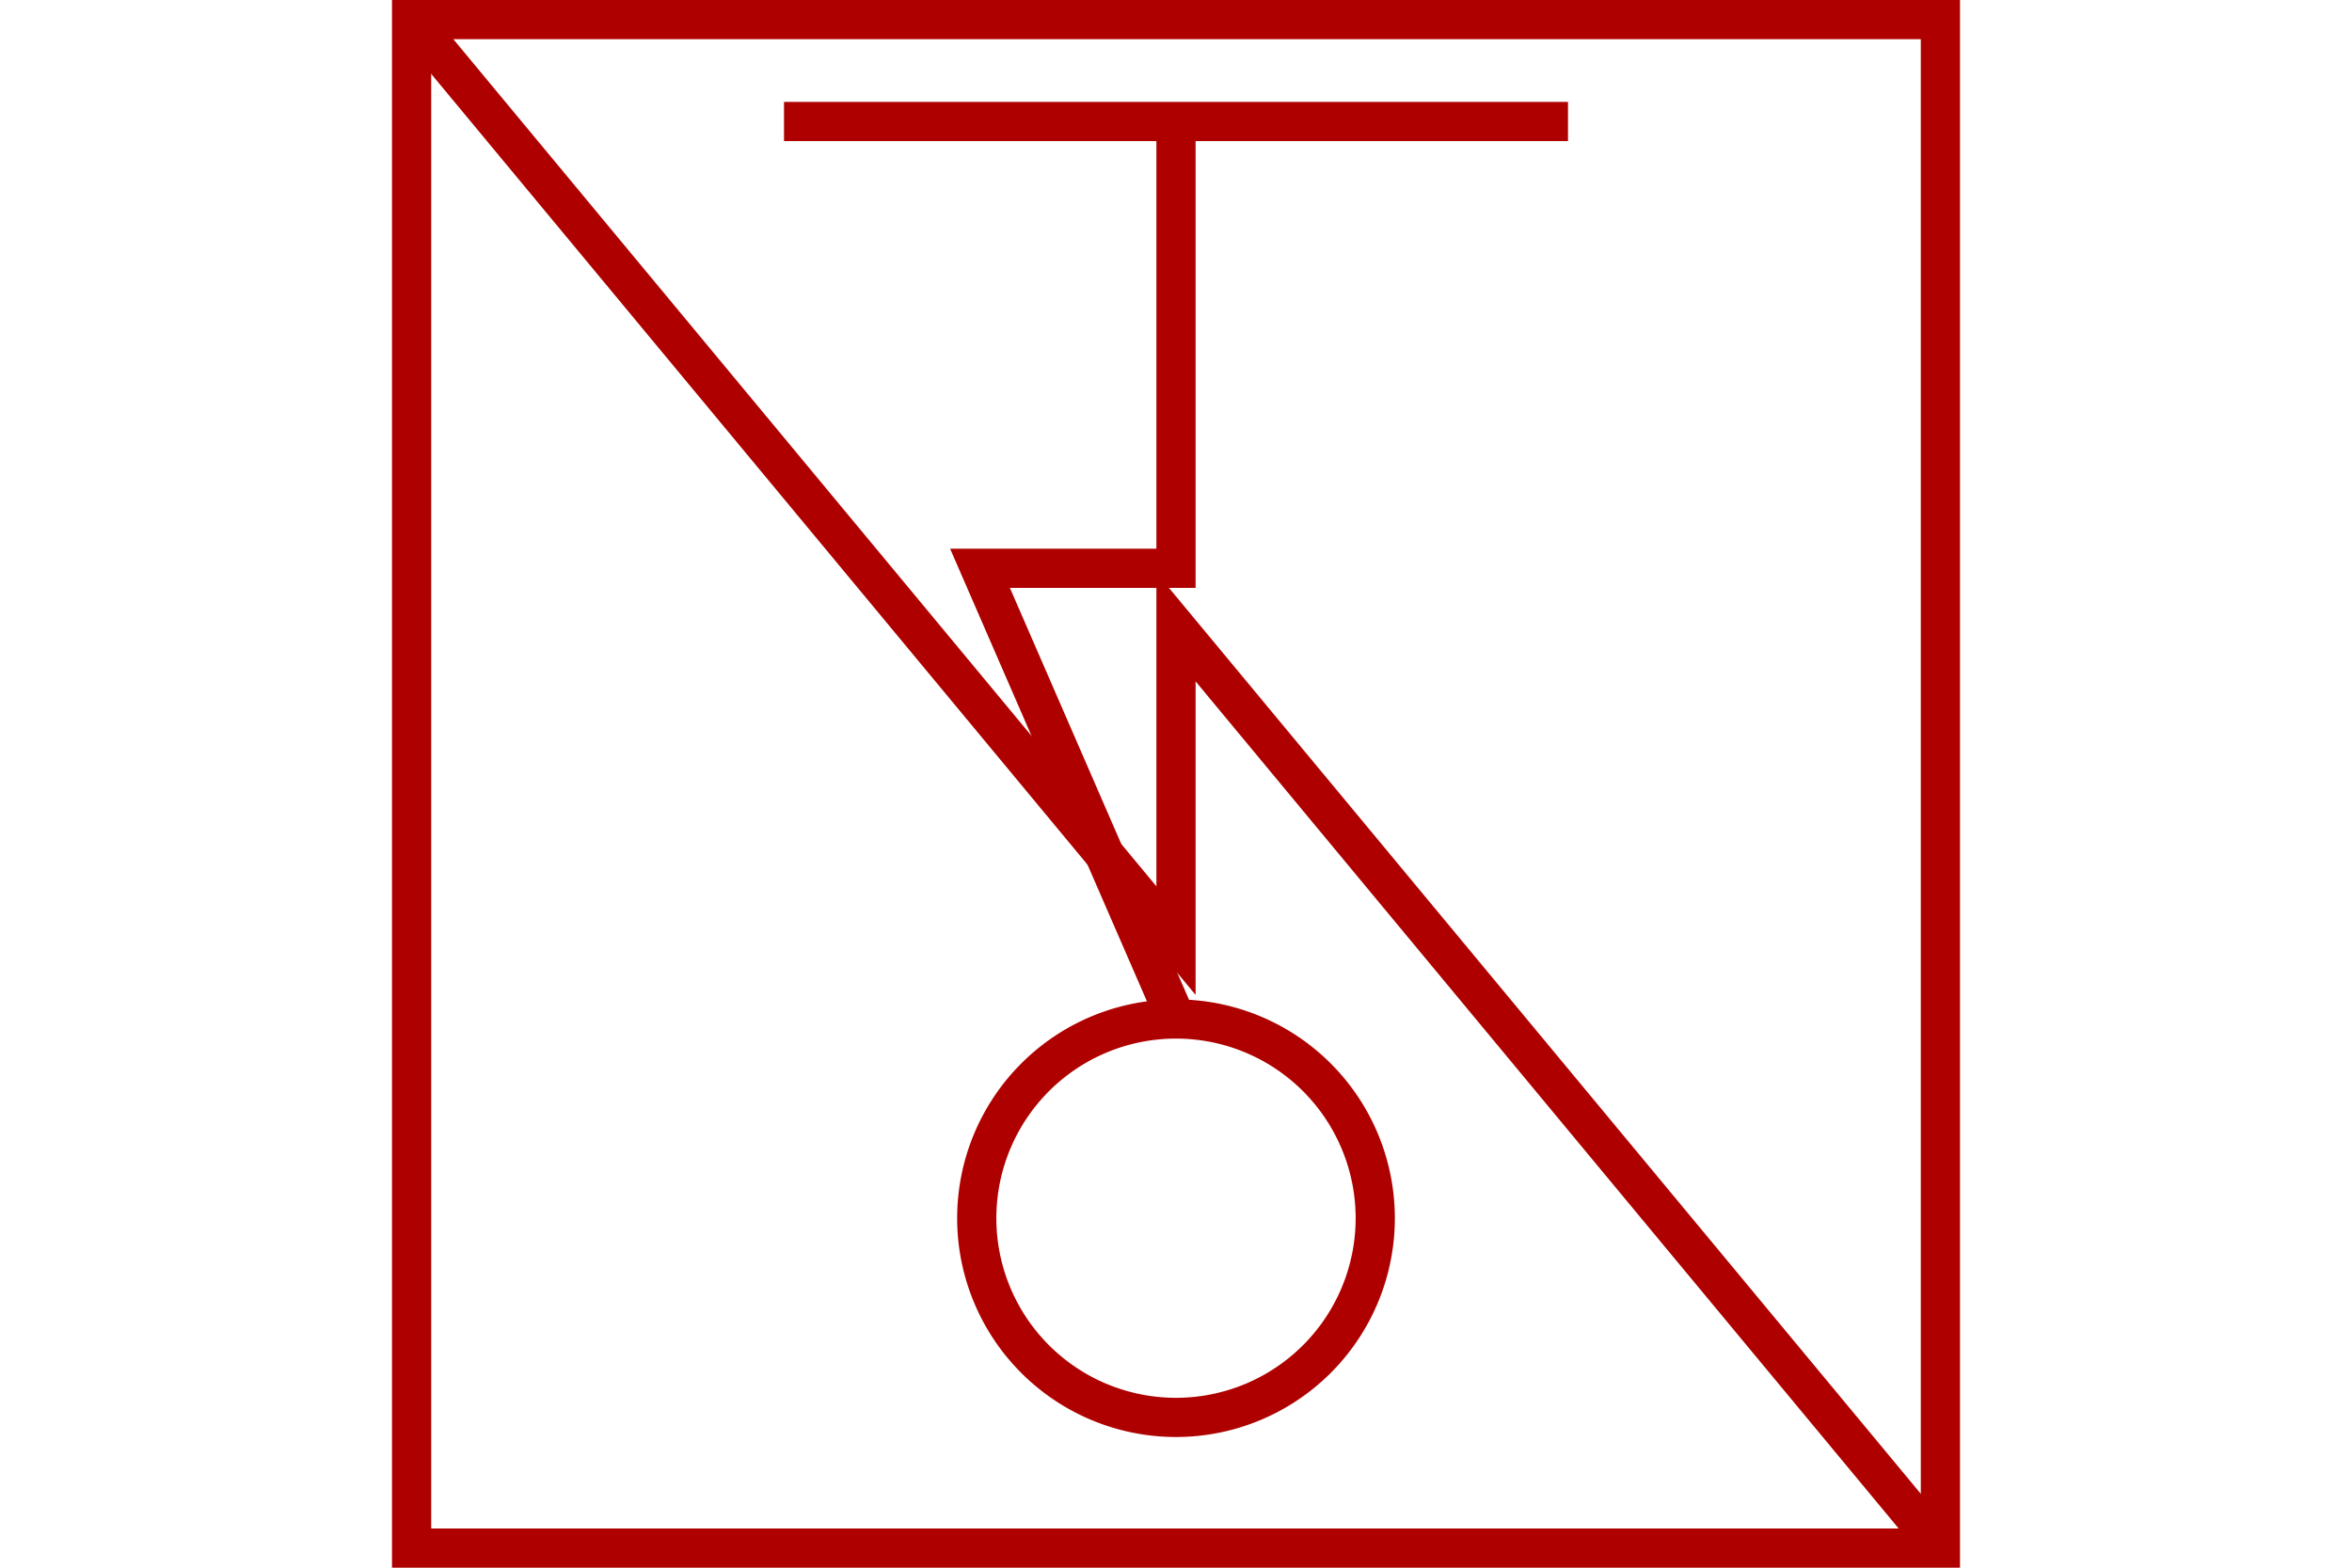 <?xml version="1.0" encoding="UTF-8" standalone="no"?>
<svg
   xmlns="http://www.w3.org/2000/svg"
   id="NATO Map Symbol"
   height="400"
   width="600">
  <path
     id="Sigs"
     style="fill:none;stroke:#af0000;stroke-width:10;stroke-linecap:butt;stroke-linejoin:miter;stroke-miterlimit:4;"
     d="M 495,395 300,160 v 80 L 105,5" />
  <g
     id="Radio"
     style="fill:none;stroke:#af0000;stroke-width:10;stroke-linecap:butt;stroke-linejoin:miter;stroke-miterlimit:4">
    <path
       d="M 350.828,310.828 A 50.828,50.828 0 0 1 300,361.656 50.828,50.828 0 0 1 249.172,310.828 50.828,50.828 0 0 1 300,260 a 50.828,50.828 0 0 1 50.828,50.828 z"
       id="Base" />
    <path
       d="M 200,31 H 400"
       id="Waves" />
    <path
       d="M 300,260 250,145 h 50 V 31"
       id="ANT" />
  </g>
  <path
     id="Neutral Frame"
     style="fill:none;stroke:#af0000;stroke-width:10;stroke-linejoin:miter;stroke-miterlimit:4"
     d="M 105,5 H 495 V 395 H 105 Z" />
</svg>
